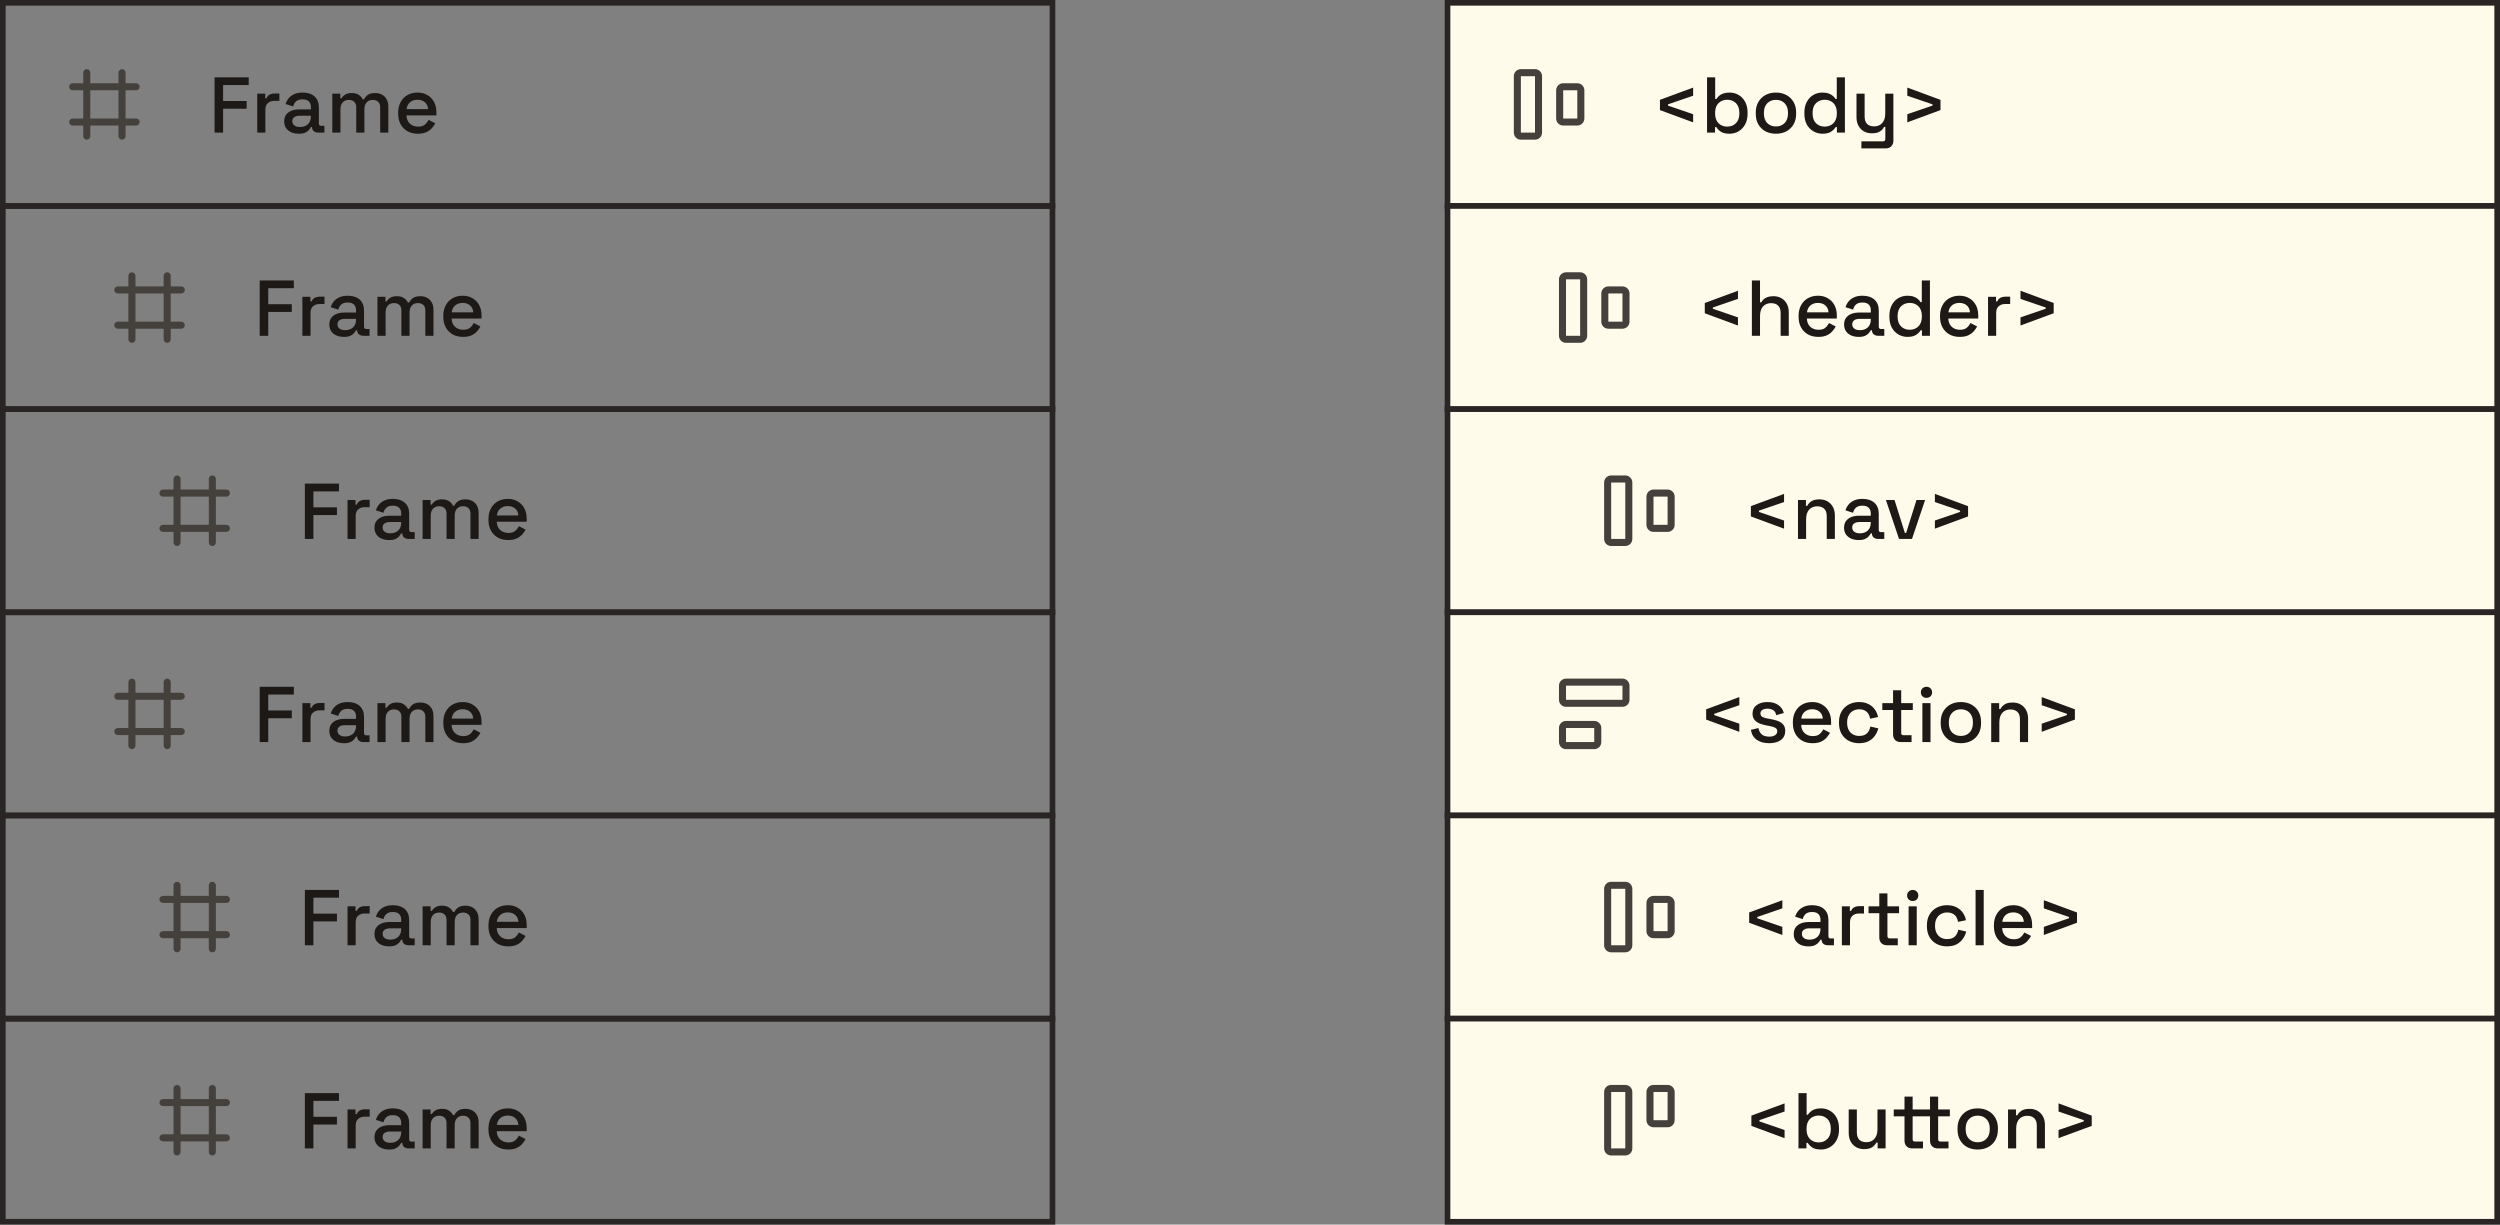 <svg width="443" height="217" viewBox="0 0 443 217" fill="none" xmlns="http://www.w3.org/2000/svg">
<rect x="0" y="0" width="443" height="217" fill="#808080" stroke="none"/>
<rect x="0.5" y="0.5" width="186" height="36" stroke="#292524"/>
<path fill-rule="evenodd" clip-rule="evenodd" d="M15.375 12.25C15.541 12.25 15.7 12.316 15.817 12.433C15.934 12.55 16 12.709 16 12.875V14.75H21V12.875C21 12.709 21.066 12.55 21.183 12.433C21.3 12.316 21.459 12.25 21.625 12.25C21.791 12.25 21.95 12.316 22.067 12.433C22.184 12.55 22.25 12.709 22.25 12.875V14.75H24.125C24.291 14.75 24.45 14.816 24.567 14.933C24.684 15.05 24.75 15.209 24.75 15.375C24.75 15.541 24.684 15.7 24.567 15.817C24.45 15.934 24.291 16 24.125 16H22.25V21H24.125C24.291 21 24.45 21.066 24.567 21.183C24.684 21.3 24.75 21.459 24.75 21.625C24.75 21.791 24.684 21.95 24.567 22.067C24.45 22.184 24.291 22.25 24.125 22.25H22.25V24.125C22.25 24.291 22.184 24.45 22.067 24.567C21.95 24.684 21.791 24.75 21.625 24.75C21.459 24.75 21.3 24.684 21.183 24.567C21.066 24.45 21 24.291 21 24.125V22.25H16V24.125C16 24.291 15.934 24.45 15.817 24.567C15.7 24.684 15.541 24.75 15.375 24.75C15.209 24.75 15.05 24.684 14.933 24.567C14.816 24.45 14.75 24.291 14.75 24.125V22.25H12.875C12.709 22.25 12.55 22.184 12.433 22.067C12.316 21.95 12.25 21.791 12.25 21.625C12.25 21.459 12.316 21.3 12.433 21.183C12.55 21.066 12.709 21 12.875 21H14.75V16H12.875C12.709 16 12.55 15.934 12.433 15.817C12.316 15.7 12.25 15.541 12.25 15.375C12.25 15.209 12.316 15.05 12.433 14.933C12.55 14.816 12.709 14.75 12.875 14.75H14.75V12.875C14.75 12.709 14.816 12.55 14.933 12.433C15.05 12.316 15.209 12.25 15.375 12.25ZM21 21V16H16V21H21Z" fill="#44403C"/>
<path d="M38.021 23.5V13.7H44.069V15.072H39.533V17.9H43.705V19.272H39.533V23.5H38.021ZM45.583 23.5V16.598H46.997V17.41H47.221C47.333 17.121 47.51 16.911 47.753 16.78C48.005 16.64 48.313 16.57 48.677 16.57H49.503V17.872H48.621C48.154 17.872 47.771 18.003 47.473 18.264C47.174 18.516 47.025 18.908 47.025 19.44V23.5H45.583ZM52.947 23.696C52.453 23.696 52.009 23.612 51.617 23.444C51.234 23.276 50.926 23.029 50.693 22.702C50.469 22.375 50.357 21.979 50.357 21.512C50.357 21.036 50.469 20.644 50.693 20.336C50.926 20.019 51.239 19.781 51.631 19.622C52.032 19.463 52.485 19.384 52.989 19.384H55.089V18.936C55.089 18.535 54.968 18.213 54.725 17.97C54.483 17.727 54.109 17.606 53.605 17.606C53.111 17.606 52.733 17.723 52.471 17.956C52.21 18.189 52.037 18.493 51.953 18.866L50.609 18.432C50.721 18.059 50.898 17.723 51.141 17.424C51.393 17.116 51.724 16.869 52.135 16.682C52.546 16.495 53.041 16.402 53.619 16.402C54.515 16.402 55.22 16.631 55.733 17.088C56.246 17.545 56.503 18.194 56.503 19.034V21.876C56.503 22.156 56.634 22.296 56.895 22.296H57.483V23.5H56.405C56.078 23.5 55.812 23.416 55.607 23.248C55.402 23.08 55.299 22.851 55.299 22.562V22.52H55.089C55.014 22.66 54.903 22.823 54.753 23.01C54.604 23.197 54.385 23.36 54.095 23.5C53.806 23.631 53.423 23.696 52.947 23.696ZM53.157 22.506C53.736 22.506 54.203 22.343 54.557 22.016C54.912 21.68 55.089 21.223 55.089 20.644V20.504H53.073C52.691 20.504 52.383 20.588 52.149 20.756C51.916 20.915 51.799 21.153 51.799 21.47C51.799 21.787 51.92 22.039 52.163 22.226C52.406 22.413 52.737 22.506 53.157 22.506ZM58.885 23.5V16.598H60.299V17.41H60.523C60.654 17.167 60.864 16.953 61.153 16.766C61.443 16.579 61.835 16.486 62.329 16.486C62.843 16.486 63.253 16.593 63.561 16.808C63.879 17.013 64.117 17.279 64.275 17.606H64.499C64.658 17.289 64.887 17.023 65.185 16.808C65.493 16.593 65.927 16.486 66.487 16.486C66.935 16.486 67.332 16.579 67.677 16.766C68.023 16.943 68.298 17.214 68.503 17.578C68.709 17.933 68.811 18.376 68.811 18.908V23.5H67.369V19.02C67.369 18.6 67.253 18.278 67.019 18.054C66.795 17.821 66.473 17.704 66.053 17.704C65.605 17.704 65.246 17.849 64.975 18.138C64.705 18.427 64.569 18.843 64.569 19.384V23.5H63.127V19.02C63.127 18.6 63.011 18.278 62.777 18.054C62.553 17.821 62.231 17.704 61.811 17.704C61.363 17.704 61.004 17.849 60.733 18.138C60.463 18.427 60.327 18.843 60.327 19.384V23.5H58.885ZM74.053 23.696C73.353 23.696 72.742 23.551 72.219 23.262C71.697 22.963 71.286 22.548 70.987 22.016C70.698 21.475 70.553 20.849 70.553 20.14V19.972C70.553 19.253 70.698 18.628 70.987 18.096C71.276 17.555 71.678 17.139 72.191 16.85C72.714 16.551 73.316 16.402 73.997 16.402C74.66 16.402 75.239 16.551 75.733 16.85C76.237 17.139 76.629 17.545 76.909 18.068C77.189 18.591 77.329 19.202 77.329 19.902V20.448H72.023C72.042 21.055 72.243 21.54 72.625 21.904C73.017 22.259 73.502 22.436 74.081 22.436C74.623 22.436 75.028 22.315 75.299 22.072C75.579 21.829 75.794 21.549 75.943 21.232L77.133 21.848C77.002 22.109 76.811 22.385 76.559 22.674C76.317 22.963 75.995 23.206 75.593 23.402C75.192 23.598 74.678 23.696 74.053 23.696ZM72.037 19.342H75.859C75.822 18.819 75.635 18.413 75.299 18.124C74.963 17.825 74.525 17.676 73.983 17.676C73.442 17.676 72.999 17.825 72.653 18.124C72.317 18.413 72.112 18.819 72.037 19.342Z" fill="#1C1917"/>
<rect x="0.5" y="36.5" width="186" height="36" stroke="#292524"/>
<path fill-rule="evenodd" clip-rule="evenodd" d="M23.375 48.25C23.541 48.25 23.7 48.316 23.817 48.433C23.934 48.55 24 48.709 24 48.875V50.75H29V48.875C29 48.709 29.066 48.55 29.183 48.433C29.3 48.316 29.459 48.25 29.625 48.25C29.791 48.25 29.95 48.316 30.067 48.433C30.184 48.55 30.25 48.709 30.25 48.875V50.75H32.125C32.291 50.75 32.45 50.816 32.567 50.933C32.684 51.05 32.75 51.209 32.75 51.375C32.75 51.541 32.684 51.7 32.567 51.817C32.45 51.934 32.291 52 32.125 52H30.25V57H32.125C32.291 57 32.45 57.066 32.567 57.183C32.684 57.3 32.75 57.459 32.75 57.625C32.75 57.791 32.684 57.95 32.567 58.067C32.45 58.184 32.291 58.25 32.125 58.25H30.25V60.125C30.25 60.291 30.184 60.45 30.067 60.567C29.95 60.684 29.791 60.75 29.625 60.75C29.459 60.75 29.3 60.684 29.183 60.567C29.066 60.45 29 60.291 29 60.125V58.25H24V60.125C24 60.291 23.934 60.45 23.817 60.567C23.7 60.684 23.541 60.75 23.375 60.75C23.209 60.75 23.05 60.684 22.933 60.567C22.816 60.45 22.75 60.291 22.75 60.125V58.25H20.875C20.709 58.25 20.55 58.184 20.433 58.067C20.316 57.95 20.25 57.791 20.25 57.625C20.25 57.459 20.316 57.3 20.433 57.183C20.55 57.066 20.709 57 20.875 57H22.75V52H20.875C20.709 52 20.55 51.934 20.433 51.817C20.316 51.7 20.25 51.541 20.25 51.375C20.25 51.209 20.316 51.05 20.433 50.933C20.55 50.816 20.709 50.75 20.875 50.75H22.75V48.875C22.75 48.709 22.816 48.55 22.933 48.433C23.05 48.316 23.209 48.25 23.375 48.25ZM29 57V52H24V57H29Z" fill="#44403C"/>
<path d="M46.021 59.5V49.7H52.069V51.072H47.533V53.9H51.705V55.272H47.533V59.5H46.021ZM53.583 59.5V52.598H54.997V53.41H55.221C55.333 53.121 55.51 52.911 55.753 52.78C56.005 52.64 56.313 52.57 56.677 52.57H57.503V53.872H56.621C56.154 53.872 55.771 54.003 55.473 54.264C55.174 54.516 55.025 54.908 55.025 55.44V59.5H53.583ZM60.947 59.696C60.453 59.696 60.009 59.612 59.617 59.444C59.234 59.276 58.926 59.029 58.693 58.702C58.469 58.375 58.357 57.979 58.357 57.512C58.357 57.036 58.469 56.644 58.693 56.336C58.926 56.019 59.239 55.781 59.631 55.622C60.032 55.463 60.485 55.384 60.989 55.384H63.089V54.936C63.089 54.535 62.968 54.213 62.725 53.97C62.483 53.727 62.109 53.606 61.605 53.606C61.111 53.606 60.733 53.723 60.471 53.956C60.21 54.189 60.037 54.493 59.953 54.866L58.609 54.432C58.721 54.059 58.898 53.723 59.141 53.424C59.393 53.116 59.724 52.869 60.135 52.682C60.546 52.495 61.041 52.402 61.619 52.402C62.515 52.402 63.22 52.631 63.733 53.088C64.246 53.545 64.503 54.194 64.503 55.034V57.876C64.503 58.156 64.634 58.296 64.895 58.296H65.483V59.5H64.405C64.079 59.5 63.812 59.416 63.607 59.248C63.402 59.08 63.299 58.851 63.299 58.562V58.52H63.089C63.014 58.66 62.903 58.823 62.753 59.01C62.604 59.197 62.385 59.36 62.095 59.5C61.806 59.631 61.423 59.696 60.947 59.696ZM61.157 58.506C61.736 58.506 62.203 58.343 62.557 58.016C62.912 57.68 63.089 57.223 63.089 56.644V56.504H61.073C60.691 56.504 60.383 56.588 60.149 56.756C59.916 56.915 59.799 57.153 59.799 57.47C59.799 57.787 59.92 58.039 60.163 58.226C60.406 58.413 60.737 58.506 61.157 58.506ZM66.885 59.5V52.598H68.299V53.41H68.523C68.654 53.167 68.864 52.953 69.153 52.766C69.443 52.579 69.835 52.486 70.329 52.486C70.843 52.486 71.253 52.593 71.561 52.808C71.879 53.013 72.117 53.279 72.275 53.606H72.499C72.658 53.289 72.887 53.023 73.185 52.808C73.493 52.593 73.927 52.486 74.487 52.486C74.935 52.486 75.332 52.579 75.677 52.766C76.023 52.943 76.298 53.214 76.503 53.578C76.709 53.933 76.811 54.376 76.811 54.908V59.5H75.369V55.02C75.369 54.6 75.253 54.278 75.019 54.054C74.795 53.821 74.473 53.704 74.053 53.704C73.605 53.704 73.246 53.849 72.975 54.138C72.705 54.427 72.569 54.843 72.569 55.384V59.5H71.127V55.02C71.127 54.6 71.011 54.278 70.777 54.054C70.553 53.821 70.231 53.704 69.811 53.704C69.363 53.704 69.004 53.849 68.733 54.138C68.463 54.427 68.327 54.843 68.327 55.384V59.5H66.885ZM82.053 59.696C81.353 59.696 80.742 59.551 80.219 59.262C79.697 58.963 79.286 58.548 78.987 58.016C78.698 57.475 78.553 56.849 78.553 56.14V55.972C78.553 55.253 78.698 54.628 78.987 54.096C79.276 53.555 79.678 53.139 80.191 52.85C80.714 52.551 81.316 52.402 81.997 52.402C82.66 52.402 83.239 52.551 83.733 52.85C84.237 53.139 84.629 53.545 84.909 54.068C85.189 54.591 85.329 55.202 85.329 55.902V56.448H80.023C80.042 57.055 80.243 57.54 80.625 57.904C81.017 58.259 81.502 58.436 82.081 58.436C82.623 58.436 83.028 58.315 83.299 58.072C83.579 57.829 83.794 57.549 83.943 57.232L85.133 57.848C85.002 58.109 84.811 58.385 84.559 58.674C84.317 58.963 83.995 59.206 83.593 59.402C83.192 59.598 82.678 59.696 82.053 59.696ZM80.037 55.342H83.859C83.822 54.819 83.635 54.413 83.299 54.124C82.963 53.825 82.525 53.676 81.983 53.676C81.442 53.676 80.999 53.825 80.653 54.124C80.317 54.413 80.112 54.819 80.037 55.342Z" fill="#1C1917"/>
<rect x="0.5" y="72.5" width="186" height="36" stroke="#292524"/>
<path fill-rule="evenodd" clip-rule="evenodd" d="M31.375 84.25C31.541 84.25 31.7 84.316 31.817 84.433C31.934 84.55 32 84.709 32 84.875V86.75H37V84.875C37 84.709 37.066 84.55 37.183 84.433C37.3 84.316 37.459 84.25 37.625 84.25C37.791 84.25 37.95 84.316 38.067 84.433C38.184 84.55 38.25 84.709 38.25 84.875V86.75H40.125C40.291 86.75 40.45 86.816 40.567 86.933C40.684 87.05 40.75 87.209 40.75 87.375C40.75 87.541 40.684 87.7 40.567 87.817C40.45 87.934 40.291 88 40.125 88H38.25V93H40.125C40.291 93 40.45 93.066 40.567 93.183C40.684 93.3 40.75 93.459 40.75 93.625C40.75 93.791 40.684 93.95 40.567 94.067C40.45 94.184 40.291 94.25 40.125 94.25H38.25V96.125C38.25 96.291 38.184 96.45 38.067 96.567C37.95 96.684 37.791 96.75 37.625 96.75C37.459 96.75 37.3 96.684 37.183 96.567C37.066 96.45 37 96.291 37 96.125V94.25H32V96.125C32 96.291 31.934 96.45 31.817 96.567C31.7 96.684 31.541 96.75 31.375 96.75C31.209 96.75 31.05 96.684 30.933 96.567C30.816 96.45 30.75 96.291 30.75 96.125V94.25H28.875C28.709 94.25 28.55 94.184 28.433 94.067C28.316 93.95 28.25 93.791 28.25 93.625C28.25 93.459 28.316 93.3 28.433 93.183C28.55 93.066 28.709 93 28.875 93H30.75V88H28.875C28.709 88 28.55 87.934 28.433 87.817C28.316 87.7 28.25 87.541 28.25 87.375C28.25 87.209 28.316 87.05 28.433 86.933C28.55 86.816 28.709 86.75 28.875 86.75H30.75V84.875C30.75 84.709 30.816 84.55 30.933 84.433C31.05 84.316 31.209 84.25 31.375 84.25ZM37 93V88H32V93H37Z" fill="#44403C"/>
<path d="M54.021 95.5V85.7H60.069V87.072H55.533V89.9H59.705V91.272H55.533V95.5H54.021ZM61.583 95.5V88.598H62.997V89.41H63.221C63.333 89.121 63.51 88.911 63.753 88.78C64.005 88.64 64.313 88.57 64.677 88.57H65.503V89.872H64.621C64.154 89.872 63.771 90.003 63.473 90.264C63.174 90.516 63.025 90.908 63.025 91.44V95.5H61.583ZM68.947 95.696C68.453 95.696 68.009 95.612 67.617 95.444C67.234 95.276 66.927 95.029 66.693 94.702C66.469 94.375 66.357 93.979 66.357 93.512C66.357 93.036 66.469 92.644 66.693 92.336C66.927 92.019 67.239 91.781 67.631 91.622C68.032 91.463 68.485 91.384 68.989 91.384H71.089V90.936C71.089 90.535 70.968 90.213 70.725 89.97C70.483 89.727 70.109 89.606 69.605 89.606C69.111 89.606 68.733 89.723 68.471 89.956C68.21 90.189 68.037 90.493 67.953 90.866L66.609 90.432C66.721 90.059 66.898 89.723 67.141 89.424C67.393 89.116 67.725 88.869 68.135 88.682C68.546 88.495 69.04 88.402 69.619 88.402C70.515 88.402 71.22 88.631 71.733 89.088C72.246 89.545 72.503 90.194 72.503 91.034V93.876C72.503 94.156 72.634 94.296 72.895 94.296H73.483V95.5H72.405C72.079 95.5 71.812 95.416 71.607 95.248C71.402 95.08 71.299 94.851 71.299 94.562V94.52H71.089C71.014 94.66 70.903 94.823 70.753 95.01C70.604 95.197 70.385 95.36 70.095 95.5C69.806 95.631 69.423 95.696 68.947 95.696ZM69.157 94.506C69.736 94.506 70.203 94.343 70.557 94.016C70.912 93.68 71.089 93.223 71.089 92.644V92.504H69.073C68.691 92.504 68.382 92.588 68.149 92.756C67.916 92.915 67.799 93.153 67.799 93.47C67.799 93.787 67.921 94.039 68.163 94.226C68.406 94.413 68.737 94.506 69.157 94.506ZM74.885 95.5V88.598H76.299V89.41H76.523C76.654 89.167 76.864 88.953 77.153 88.766C77.443 88.579 77.835 88.486 78.329 88.486C78.843 88.486 79.253 88.593 79.561 88.808C79.879 89.013 80.117 89.279 80.275 89.606H80.499C80.658 89.289 80.887 89.023 81.185 88.808C81.493 88.593 81.927 88.486 82.487 88.486C82.935 88.486 83.332 88.579 83.677 88.766C84.023 88.943 84.298 89.214 84.503 89.578C84.709 89.933 84.811 90.376 84.811 90.908V95.5H83.369V91.02C83.369 90.6 83.253 90.278 83.019 90.054C82.795 89.821 82.473 89.704 82.053 89.704C81.605 89.704 81.246 89.849 80.975 90.138C80.705 90.427 80.569 90.843 80.569 91.384V95.5H79.127V91.02C79.127 90.6 79.011 90.278 78.777 90.054C78.553 89.821 78.231 89.704 77.811 89.704C77.363 89.704 77.004 89.849 76.733 90.138C76.463 90.427 76.327 90.843 76.327 91.384V95.5H74.885ZM90.053 95.696C89.353 95.696 88.742 95.551 88.219 95.262C87.697 94.963 87.286 94.548 86.987 94.016C86.698 93.475 86.553 92.849 86.553 92.14V91.972C86.553 91.253 86.698 90.628 86.987 90.096C87.276 89.555 87.678 89.139 88.191 88.85C88.714 88.551 89.316 88.402 89.997 88.402C90.66 88.402 91.239 88.551 91.733 88.85C92.237 89.139 92.629 89.545 92.909 90.068C93.189 90.591 93.329 91.202 93.329 91.902V92.448H88.023C88.042 93.055 88.243 93.54 88.625 93.904C89.017 94.259 89.502 94.436 90.081 94.436C90.623 94.436 91.028 94.315 91.299 94.072C91.579 93.829 91.794 93.549 91.943 93.232L93.133 93.848C93.002 94.109 92.811 94.385 92.559 94.674C92.317 94.963 91.995 95.206 91.593 95.402C91.192 95.598 90.678 95.696 90.053 95.696ZM88.037 91.342H91.859C91.822 90.819 91.635 90.413 91.299 90.124C90.963 89.825 90.525 89.676 89.983 89.676C89.442 89.676 88.999 89.825 88.653 90.124C88.317 90.413 88.112 90.819 88.037 91.342Z" fill="#1C1917"/>
<rect x="0.5" y="108.5" width="186" height="36" stroke="#292524"/>
<path fill-rule="evenodd" clip-rule="evenodd" d="M23.375 120.25C23.541 120.25 23.7 120.316 23.817 120.433C23.934 120.55 24 120.709 24 120.875V122.75H29V120.875C29 120.709 29.066 120.55 29.183 120.433C29.3 120.316 29.459 120.25 29.625 120.25C29.791 120.25 29.95 120.316 30.067 120.433C30.184 120.55 30.25 120.709 30.25 120.875V122.75H32.125C32.291 122.75 32.45 122.816 32.567 122.933C32.684 123.05 32.75 123.209 32.75 123.375C32.75 123.541 32.684 123.7 32.567 123.817C32.45 123.934 32.291 124 32.125 124H30.25V129H32.125C32.291 129 32.45 129.066 32.567 129.183C32.684 129.3 32.75 129.459 32.75 129.625C32.75 129.791 32.684 129.95 32.567 130.067C32.45 130.184 32.291 130.25 32.125 130.25H30.25V132.125C30.25 132.291 30.184 132.45 30.067 132.567C29.95 132.684 29.791 132.75 29.625 132.75C29.459 132.75 29.3 132.684 29.183 132.567C29.066 132.45 29 132.291 29 132.125V130.25H24V132.125C24 132.291 23.934 132.45 23.817 132.567C23.7 132.684 23.541 132.75 23.375 132.75C23.209 132.75 23.05 132.684 22.933 132.567C22.816 132.45 22.75 132.291 22.75 132.125V130.25H20.875C20.709 130.25 20.55 130.184 20.433 130.067C20.316 129.95 20.25 129.791 20.25 129.625C20.25 129.459 20.316 129.3 20.433 129.183C20.55 129.066 20.709 129 20.875 129H22.75V124H20.875C20.709 124 20.55 123.934 20.433 123.817C20.316 123.7 20.25 123.541 20.25 123.375C20.25 123.209 20.316 123.05 20.433 122.933C20.55 122.816 20.709 122.75 20.875 122.75H22.75V120.875C22.75 120.709 22.816 120.55 22.933 120.433C23.05 120.316 23.209 120.25 23.375 120.25ZM29 129V124H24V129H29Z" fill="#44403C"/>
<path d="M46.021 131.5V121.7H52.069V123.072H47.533V125.9H51.705V127.272H47.533V131.5H46.021ZM53.583 131.5V124.598H54.997V125.41H55.221C55.333 125.121 55.51 124.911 55.753 124.78C56.005 124.64 56.313 124.57 56.677 124.57H57.503V125.872H56.621C56.154 125.872 55.771 126.003 55.473 126.264C55.174 126.516 55.025 126.908 55.025 127.44V131.5H53.583ZM60.947 131.696C60.453 131.696 60.009 131.612 59.617 131.444C59.234 131.276 58.926 131.029 58.693 130.702C58.469 130.375 58.357 129.979 58.357 129.512C58.357 129.036 58.469 128.644 58.693 128.336C58.926 128.019 59.239 127.781 59.631 127.622C60.032 127.463 60.485 127.384 60.989 127.384H63.089V126.936C63.089 126.535 62.968 126.213 62.725 125.97C62.483 125.727 62.109 125.606 61.605 125.606C61.111 125.606 60.733 125.723 60.471 125.956C60.21 126.189 60.037 126.493 59.953 126.866L58.609 126.432C58.721 126.059 58.898 125.723 59.141 125.424C59.393 125.116 59.724 124.869 60.135 124.682C60.546 124.495 61.041 124.402 61.619 124.402C62.515 124.402 63.22 124.631 63.733 125.088C64.246 125.545 64.503 126.194 64.503 127.034V129.876C64.503 130.156 64.634 130.296 64.895 130.296H65.483V131.5H64.405C64.079 131.5 63.812 131.416 63.607 131.248C63.402 131.08 63.299 130.851 63.299 130.562V130.52H63.089C63.014 130.66 62.903 130.823 62.753 131.01C62.604 131.197 62.385 131.36 62.095 131.5C61.806 131.631 61.423 131.696 60.947 131.696ZM61.157 130.506C61.736 130.506 62.203 130.343 62.557 130.016C62.912 129.68 63.089 129.223 63.089 128.644V128.504H61.073C60.691 128.504 60.383 128.588 60.149 128.756C59.916 128.915 59.799 129.153 59.799 129.47C59.799 129.787 59.92 130.039 60.163 130.226C60.406 130.413 60.737 130.506 61.157 130.506ZM66.885 131.5V124.598H68.299V125.41H68.523C68.654 125.167 68.864 124.953 69.153 124.766C69.443 124.579 69.835 124.486 70.329 124.486C70.843 124.486 71.253 124.593 71.561 124.808C71.879 125.013 72.117 125.279 72.275 125.606H72.499C72.658 125.289 72.887 125.023 73.185 124.808C73.493 124.593 73.927 124.486 74.487 124.486C74.935 124.486 75.332 124.579 75.677 124.766C76.023 124.943 76.298 125.214 76.503 125.578C76.709 125.933 76.811 126.376 76.811 126.908V131.5H75.369V127.02C75.369 126.6 75.253 126.278 75.019 126.054C74.795 125.821 74.473 125.704 74.053 125.704C73.605 125.704 73.246 125.849 72.975 126.138C72.705 126.427 72.569 126.843 72.569 127.384V131.5H71.127V127.02C71.127 126.6 71.011 126.278 70.777 126.054C70.553 125.821 70.231 125.704 69.811 125.704C69.363 125.704 69.004 125.849 68.733 126.138C68.463 126.427 68.327 126.843 68.327 127.384V131.5H66.885ZM82.053 131.696C81.353 131.696 80.742 131.551 80.219 131.262C79.697 130.963 79.286 130.548 78.987 130.016C78.698 129.475 78.553 128.849 78.553 128.14V127.972C78.553 127.253 78.698 126.628 78.987 126.096C79.276 125.555 79.678 125.139 80.191 124.85C80.714 124.551 81.316 124.402 81.997 124.402C82.66 124.402 83.239 124.551 83.733 124.85C84.237 125.139 84.629 125.545 84.909 126.068C85.189 126.591 85.329 127.202 85.329 127.902V128.448H80.023C80.042 129.055 80.243 129.54 80.625 129.904C81.017 130.259 81.502 130.436 82.081 130.436C82.623 130.436 83.028 130.315 83.299 130.072C83.579 129.829 83.794 129.549 83.943 129.232L85.133 129.848C85.002 130.109 84.811 130.385 84.559 130.674C84.317 130.963 83.995 131.206 83.593 131.402C83.192 131.598 82.678 131.696 82.053 131.696ZM80.037 127.342H83.859C83.822 126.819 83.635 126.413 83.299 126.124C82.963 125.825 82.525 125.676 81.983 125.676C81.442 125.676 80.999 125.825 80.653 126.124C80.317 126.413 80.112 126.819 80.037 127.342Z" fill="#1C1917"/>
<rect x="0.5" y="144.5" width="186" height="36" stroke="#292524"/>
<path fill-rule="evenodd" clip-rule="evenodd" d="M31.375 156.25C31.541 156.25 31.7 156.316 31.817 156.433C31.934 156.55 32 156.709 32 156.875V158.75H37V156.875C37 156.709 37.066 156.55 37.183 156.433C37.3 156.316 37.459 156.25 37.625 156.25C37.791 156.25 37.95 156.316 38.067 156.433C38.184 156.55 38.25 156.709 38.25 156.875V158.75H40.125C40.291 158.75 40.45 158.816 40.567 158.933C40.684 159.05 40.75 159.209 40.75 159.375C40.75 159.541 40.684 159.7 40.567 159.817C40.45 159.934 40.291 160 40.125 160H38.25V165H40.125C40.291 165 40.45 165.066 40.567 165.183C40.684 165.3 40.75 165.459 40.75 165.625C40.75 165.791 40.684 165.95 40.567 166.067C40.45 166.184 40.291 166.25 40.125 166.25H38.25V168.125C38.25 168.291 38.184 168.45 38.067 168.567C37.95 168.684 37.791 168.75 37.625 168.75C37.459 168.75 37.3 168.684 37.183 168.567C37.066 168.45 37 168.291 37 168.125V166.25H32V168.125C32 168.291 31.934 168.45 31.817 168.567C31.7 168.684 31.541 168.75 31.375 168.75C31.209 168.75 31.05 168.684 30.933 168.567C30.816 168.45 30.75 168.291 30.75 168.125V166.25H28.875C28.709 166.25 28.55 166.184 28.433 166.067C28.316 165.95 28.25 165.791 28.25 165.625C28.25 165.459 28.316 165.3 28.433 165.183C28.55 165.066 28.709 165 28.875 165H30.75V160H28.875C28.709 160 28.55 159.934 28.433 159.817C28.316 159.7 28.25 159.541 28.25 159.375C28.25 159.209 28.316 159.05 28.433 158.933C28.55 158.816 28.709 158.75 28.875 158.75H30.75V156.875C30.75 156.709 30.816 156.55 30.933 156.433C31.05 156.316 31.209 156.25 31.375 156.25ZM37 165V160H32V165H37Z" fill="#44403C"/>
<path d="M54.021 167.5V157.7H60.069V159.072H55.533V161.9H59.705V163.272H55.533V167.5H54.021ZM61.583 167.5V160.598H62.997V161.41H63.221C63.333 161.121 63.51 160.911 63.753 160.78C64.005 160.64 64.313 160.57 64.677 160.57H65.503V161.872H64.621C64.154 161.872 63.771 162.003 63.473 162.264C63.174 162.516 63.025 162.908 63.025 163.44V167.5H61.583ZM68.947 167.696C68.453 167.696 68.009 167.612 67.617 167.444C67.234 167.276 66.927 167.029 66.693 166.702C66.469 166.375 66.357 165.979 66.357 165.512C66.357 165.036 66.469 164.644 66.693 164.336C66.927 164.019 67.239 163.781 67.631 163.622C68.032 163.463 68.485 163.384 68.989 163.384H71.089V162.936C71.089 162.535 70.968 162.213 70.725 161.97C70.483 161.727 70.109 161.606 69.605 161.606C69.111 161.606 68.733 161.723 68.471 161.956C68.21 162.189 68.037 162.493 67.953 162.866L66.609 162.432C66.721 162.059 66.898 161.723 67.141 161.424C67.393 161.116 67.725 160.869 68.135 160.682C68.546 160.495 69.04 160.402 69.619 160.402C70.515 160.402 71.22 160.631 71.733 161.088C72.246 161.545 72.503 162.194 72.503 163.034V165.876C72.503 166.156 72.634 166.296 72.895 166.296H73.483V167.5H72.405C72.079 167.5 71.812 167.416 71.607 167.248C71.402 167.08 71.299 166.851 71.299 166.562V166.52H71.089C71.014 166.66 70.903 166.823 70.753 167.01C70.604 167.197 70.385 167.36 70.095 167.5C69.806 167.631 69.423 167.696 68.947 167.696ZM69.157 166.506C69.736 166.506 70.203 166.343 70.557 166.016C70.912 165.68 71.089 165.223 71.089 164.644V164.504H69.073C68.691 164.504 68.382 164.588 68.149 164.756C67.916 164.915 67.799 165.153 67.799 165.47C67.799 165.787 67.921 166.039 68.163 166.226C68.406 166.413 68.737 166.506 69.157 166.506ZM74.885 167.5V160.598H76.299V161.41H76.523C76.654 161.167 76.864 160.953 77.153 160.766C77.443 160.579 77.835 160.486 78.329 160.486C78.843 160.486 79.253 160.593 79.561 160.808C79.879 161.013 80.117 161.279 80.275 161.606H80.499C80.658 161.289 80.887 161.023 81.185 160.808C81.493 160.593 81.927 160.486 82.487 160.486C82.935 160.486 83.332 160.579 83.677 160.766C84.023 160.943 84.298 161.214 84.503 161.578C84.709 161.933 84.811 162.376 84.811 162.908V167.5H83.369V163.02C83.369 162.6 83.253 162.278 83.019 162.054C82.795 161.821 82.473 161.704 82.053 161.704C81.605 161.704 81.246 161.849 80.975 162.138C80.705 162.427 80.569 162.843 80.569 163.384V167.5H79.127V163.02C79.127 162.6 79.011 162.278 78.777 162.054C78.553 161.821 78.231 161.704 77.811 161.704C77.363 161.704 77.004 161.849 76.733 162.138C76.463 162.427 76.327 162.843 76.327 163.384V167.5H74.885ZM90.053 167.696C89.353 167.696 88.742 167.551 88.219 167.262C87.697 166.963 87.286 166.548 86.987 166.016C86.698 165.475 86.553 164.849 86.553 164.14V163.972C86.553 163.253 86.698 162.628 86.987 162.096C87.276 161.555 87.678 161.139 88.191 160.85C88.714 160.551 89.316 160.402 89.997 160.402C90.66 160.402 91.239 160.551 91.733 160.85C92.237 161.139 92.629 161.545 92.909 162.068C93.189 162.591 93.329 163.202 93.329 163.902V164.448H88.023C88.042 165.055 88.243 165.54 88.625 165.904C89.017 166.259 89.502 166.436 90.081 166.436C90.623 166.436 91.028 166.315 91.299 166.072C91.579 165.829 91.794 165.549 91.943 165.232L93.133 165.848C93.002 166.109 92.811 166.385 92.559 166.674C92.317 166.963 91.995 167.206 91.593 167.402C91.192 167.598 90.678 167.696 90.053 167.696ZM88.037 163.342H91.859C91.822 162.819 91.635 162.413 91.299 162.124C90.963 161.825 90.525 161.676 89.983 161.676C89.442 161.676 88.999 161.825 88.653 162.124C88.317 162.413 88.112 162.819 88.037 163.342Z" fill="#1C1917"/>
<rect x="0.5" y="180.5" width="186" height="36" stroke="#292524"/>
<path fill-rule="evenodd" clip-rule="evenodd" d="M31.375 192.25C31.541 192.25 31.7 192.316 31.817 192.433C31.934 192.55 32 192.709 32 192.875V194.75H37V192.875C37 192.709 37.066 192.55 37.183 192.433C37.3 192.316 37.459 192.25 37.625 192.25C37.791 192.25 37.95 192.316 38.067 192.433C38.184 192.55 38.25 192.709 38.25 192.875V194.75H40.125C40.291 194.75 40.45 194.816 40.567 194.933C40.684 195.05 40.75 195.209 40.75 195.375C40.75 195.541 40.684 195.7 40.567 195.817C40.45 195.934 40.291 196 40.125 196H38.25V201H40.125C40.291 201 40.45 201.066 40.567 201.183C40.684 201.3 40.75 201.459 40.75 201.625C40.75 201.791 40.684 201.95 40.567 202.067C40.45 202.184 40.291 202.25 40.125 202.25H38.25V204.125C38.25 204.291 38.184 204.45 38.067 204.567C37.95 204.684 37.791 204.75 37.625 204.75C37.459 204.75 37.3 204.684 37.183 204.567C37.066 204.45 37 204.291 37 204.125V202.25H32V204.125C32 204.291 31.934 204.45 31.817 204.567C31.7 204.684 31.541 204.75 31.375 204.75C31.209 204.75 31.05 204.684 30.933 204.567C30.816 204.45 30.75 204.291 30.75 204.125V202.25H28.875C28.709 202.25 28.55 202.184 28.433 202.067C28.316 201.95 28.25 201.791 28.25 201.625C28.25 201.459 28.316 201.3 28.433 201.183C28.55 201.066 28.709 201 28.875 201H30.75V196H28.875C28.709 196 28.55 195.934 28.433 195.817C28.316 195.7 28.25 195.541 28.25 195.375C28.25 195.209 28.316 195.05 28.433 194.933C28.55 194.816 28.709 194.75 28.875 194.75H30.75V192.875C30.75 192.709 30.816 192.55 30.933 192.433C31.05 192.316 31.209 192.25 31.375 192.25ZM37 201V196H32V201H37Z" fill="#44403C"/>
<path d="M54.021 203.5V193.7H60.069V195.072H55.533V197.9H59.705V199.272H55.533V203.5H54.021ZM61.583 203.5V196.598H62.997V197.41H63.221C63.333 197.121 63.51 196.911 63.753 196.78C64.005 196.64 64.313 196.57 64.677 196.57H65.503V197.872H64.621C64.154 197.872 63.771 198.003 63.473 198.264C63.174 198.516 63.025 198.908 63.025 199.44V203.5H61.583ZM68.947 203.696C68.453 203.696 68.009 203.612 67.617 203.444C67.234 203.276 66.927 203.029 66.693 202.702C66.469 202.375 66.357 201.979 66.357 201.512C66.357 201.036 66.469 200.644 66.693 200.336C66.927 200.019 67.239 199.781 67.631 199.622C68.032 199.463 68.485 199.384 68.989 199.384H71.089V198.936C71.089 198.535 70.968 198.213 70.725 197.97C70.483 197.727 70.109 197.606 69.605 197.606C69.111 197.606 68.733 197.723 68.471 197.956C68.21 198.189 68.037 198.493 67.953 198.866L66.609 198.432C66.721 198.059 66.898 197.723 67.141 197.424C67.393 197.116 67.725 196.869 68.135 196.682C68.546 196.495 69.04 196.402 69.619 196.402C70.515 196.402 71.22 196.631 71.733 197.088C72.246 197.545 72.503 198.194 72.503 199.034V201.876C72.503 202.156 72.634 202.296 72.895 202.296H73.483V203.5H72.405C72.079 203.5 71.812 203.416 71.607 203.248C71.402 203.08 71.299 202.851 71.299 202.562V202.52H71.089C71.014 202.66 70.903 202.823 70.753 203.01C70.604 203.197 70.385 203.36 70.095 203.5C69.806 203.631 69.423 203.696 68.947 203.696ZM69.157 202.506C69.736 202.506 70.203 202.343 70.557 202.016C70.912 201.68 71.089 201.223 71.089 200.644V200.504H69.073C68.691 200.504 68.382 200.588 68.149 200.756C67.916 200.915 67.799 201.153 67.799 201.47C67.799 201.787 67.921 202.039 68.163 202.226C68.406 202.413 68.737 202.506 69.157 202.506ZM74.885 203.5V196.598H76.299V197.41H76.523C76.654 197.167 76.864 196.953 77.153 196.766C77.443 196.579 77.835 196.486 78.329 196.486C78.843 196.486 79.253 196.593 79.561 196.808C79.879 197.013 80.117 197.279 80.275 197.606H80.499C80.658 197.289 80.887 197.023 81.185 196.808C81.493 196.593 81.927 196.486 82.487 196.486C82.935 196.486 83.332 196.579 83.677 196.766C84.023 196.943 84.298 197.214 84.503 197.578C84.709 197.933 84.811 198.376 84.811 198.908V203.5H83.369V199.02C83.369 198.6 83.253 198.278 83.019 198.054C82.795 197.821 82.473 197.704 82.053 197.704C81.605 197.704 81.246 197.849 80.975 198.138C80.705 198.427 80.569 198.843 80.569 199.384V203.5H79.127V199.02C79.127 198.6 79.011 198.278 78.777 198.054C78.553 197.821 78.231 197.704 77.811 197.704C77.363 197.704 77.004 197.849 76.733 198.138C76.463 198.427 76.327 198.843 76.327 199.384V203.5H74.885ZM90.053 203.696C89.353 203.696 88.742 203.551 88.219 203.262C87.697 202.963 87.286 202.548 86.987 202.016C86.698 201.475 86.553 200.849 86.553 200.14V199.972C86.553 199.253 86.698 198.628 86.987 198.096C87.276 197.555 87.678 197.139 88.191 196.85C88.714 196.551 89.316 196.402 89.997 196.402C90.66 196.402 91.239 196.551 91.733 196.85C92.237 197.139 92.629 197.545 92.909 198.068C93.189 198.591 93.329 199.202 93.329 199.902V200.448H88.023C88.042 201.055 88.243 201.54 88.625 201.904C89.017 202.259 89.502 202.436 90.081 202.436C90.623 202.436 91.028 202.315 91.299 202.072C91.579 201.829 91.794 201.549 91.943 201.232L93.133 201.848C93.002 202.109 92.811 202.385 92.559 202.674C92.317 202.963 91.995 203.206 91.593 203.402C91.192 203.598 90.678 203.696 90.053 203.696ZM88.037 199.342H91.859C91.822 198.819 91.635 198.413 91.299 198.124C90.963 197.825 90.525 197.676 89.983 197.676C89.442 197.676 88.999 197.825 88.653 198.124C88.317 198.413 88.112 198.819 88.037 199.342Z" fill="#1C1917"/>
<rect x="256.5" y="0.5" width="186" height="36" fill="#FFFBEB"/>
<rect x="256.5" y="0.5" width="186" height="36" stroke="#292524"/>
<path fill-rule="evenodd" clip-rule="evenodd" d="M269.5 13.5H272V23.5H269.5V13.5ZM268.25 13.5C268.25 13.168 268.382 12.851 268.616 12.616C268.851 12.382 269.168 12.25 269.5 12.25H272C272.332 12.25 272.649 12.382 272.884 12.616C273.118 12.851 273.25 13.168 273.25 13.5V23.5C273.25 23.831 273.118 24.149 272.884 24.384C272.649 24.618 272.332 24.75 272 24.75H269.5C269.168 24.75 268.851 24.618 268.616 24.384C268.382 24.149 268.25 23.831 268.25 23.5V13.5ZM277 16H279.5V21H277V16ZM275.75 16C275.75 15.668 275.882 15.351 276.116 15.116C276.351 14.882 276.668 14.75 277 14.75H279.5C279.832 14.75 280.149 14.882 280.384 15.116C280.618 15.351 280.75 15.668 280.75 16V21C280.75 21.331 280.618 21.649 280.384 21.884C280.149 22.118 279.832 22.25 279.5 22.25H277C276.668 22.25 276.351 22.118 276.116 21.884C275.882 21.649 275.75 21.331 275.75 21V16Z" fill="#44403C"/>
<path d="M300.023 21.68L294.143 19.51V17.69L300.023 15.52V16.962L295.571 18.488V18.712L300.023 20.238V21.68ZM306.479 23.696C305.807 23.696 305.289 23.575 304.925 23.332C304.57 23.089 304.304 22.819 304.127 22.52H303.903V23.5H302.489V13.7H303.931V17.536H304.155C304.267 17.349 304.416 17.172 304.603 17.004C304.789 16.827 305.037 16.682 305.345 16.57C305.653 16.458 306.031 16.402 306.479 16.402C307.057 16.402 307.589 16.542 308.075 16.822C308.56 17.102 308.947 17.508 309.237 18.04C309.526 18.572 309.671 19.207 309.671 19.944V20.154C309.671 20.901 309.521 21.54 309.223 22.072C308.933 22.595 308.546 22.996 308.061 23.276C307.585 23.556 307.057 23.696 306.479 23.696ZM306.059 22.436C306.684 22.436 307.197 22.235 307.599 21.834C308.009 21.433 308.215 20.859 308.215 20.112V19.986C308.215 19.249 308.014 18.679 307.613 18.278C307.211 17.877 306.693 17.676 306.059 17.676C305.443 17.676 304.929 17.877 304.519 18.278C304.117 18.679 303.917 19.249 303.917 19.986V20.112C303.917 20.859 304.117 21.433 304.519 21.834C304.929 22.235 305.443 22.436 306.059 22.436ZM314.692 23.696C314.001 23.696 313.385 23.556 312.844 23.276C312.312 22.987 311.892 22.576 311.584 22.044C311.276 21.512 311.122 20.882 311.122 20.154V19.944C311.122 19.216 311.276 18.591 311.584 18.068C311.892 17.536 312.312 17.125 312.844 16.836C313.385 16.547 314.001 16.402 314.692 16.402C315.382 16.402 315.998 16.547 316.54 16.836C317.081 17.125 317.506 17.536 317.814 18.068C318.122 18.591 318.276 19.216 318.276 19.944V20.154C318.276 20.882 318.122 21.512 317.814 22.044C317.506 22.576 317.081 22.987 316.54 23.276C315.998 23.556 315.382 23.696 314.692 23.696ZM314.692 22.408C315.326 22.408 315.84 22.207 316.232 21.806C316.633 21.395 316.834 20.831 316.834 20.112V19.986C316.834 19.267 316.638 18.707 316.246 18.306C315.854 17.895 315.336 17.69 314.692 17.69C314.066 17.69 313.553 17.895 313.152 18.306C312.76 18.707 312.564 19.267 312.564 19.986V20.112C312.564 20.831 312.76 21.395 313.152 21.806C313.553 22.207 314.066 22.408 314.692 22.408ZM322.927 23.696C322.358 23.696 321.83 23.556 321.345 23.276C320.86 22.996 320.468 22.595 320.169 22.072C319.88 21.54 319.735 20.901 319.735 20.154V19.944C319.735 19.207 319.88 18.572 320.169 18.04C320.458 17.508 320.846 17.102 321.331 16.822C321.816 16.542 322.348 16.402 322.927 16.402C323.375 16.402 323.748 16.458 324.047 16.57C324.355 16.682 324.607 16.827 324.803 17.004C324.999 17.172 325.148 17.349 325.251 17.536H325.475V13.7H326.917V23.5H325.503V22.52H325.279C325.102 22.819 324.831 23.089 324.467 23.332C324.112 23.575 323.599 23.696 322.927 23.696ZM323.333 22.436C323.958 22.436 324.472 22.235 324.873 21.834C325.284 21.433 325.489 20.859 325.489 20.112V19.986C325.489 19.249 325.288 18.679 324.887 18.278C324.486 17.877 323.968 17.676 323.333 17.676C322.717 17.676 322.204 17.877 321.793 18.278C321.392 18.679 321.191 19.249 321.191 19.986V20.112C321.191 20.859 321.392 21.433 321.793 21.834C322.204 22.235 322.717 22.436 323.333 22.436ZM329.838 26.3V25.04H333.688C333.949 25.04 334.08 24.9 334.08 24.62V22.492H333.856C333.772 22.679 333.641 22.861 333.464 23.038C333.296 23.206 333.067 23.346 332.778 23.458C332.488 23.57 332.124 23.626 331.686 23.626C331.163 23.626 330.696 23.509 330.286 23.276C329.875 23.043 329.553 22.711 329.32 22.282C329.086 21.853 328.97 21.344 328.97 20.756V16.598H330.412V20.644C330.412 21.241 330.561 21.685 330.86 21.974C331.158 22.254 331.574 22.394 332.106 22.394C332.694 22.394 333.165 22.198 333.52 21.806C333.884 21.414 334.066 20.845 334.066 20.098V16.598H335.508V24.914C335.508 25.334 335.382 25.67 335.13 25.922C334.887 26.174 334.551 26.3 334.122 26.3H329.838ZM337.975 21.68V20.238L342.441 18.712V18.488L337.975 16.962V15.52L343.855 17.69V19.51L337.975 21.68Z" fill="#1C1917"/>
<rect x="256.5" y="36.5" width="186" height="36" fill="#FFFBEB"/>
<rect x="256.5" y="36.5" width="186" height="36" stroke="#292524"/>
<path fill-rule="evenodd" clip-rule="evenodd" d="M277.5 49.5H280V59.5H277.5V49.5ZM276.25 49.5C276.25 49.169 276.382 48.85 276.616 48.616C276.851 48.382 277.168 48.25 277.5 48.25H280C280.332 48.25 280.649 48.382 280.884 48.616C281.118 48.85 281.25 49.169 281.25 49.5V59.5C281.25 59.831 281.118 60.15 280.884 60.384C280.649 60.618 280.332 60.75 280 60.75H277.5C277.168 60.75 276.851 60.618 276.616 60.384C276.382 60.15 276.25 59.831 276.25 59.5V49.5ZM285 52H287.5V57H285V52ZM283.75 52C283.75 51.669 283.882 51.35 284.116 51.116C284.351 50.882 284.668 50.75 285 50.75H287.5C287.832 50.75 288.149 50.882 288.384 51.116C288.618 51.35 288.75 51.669 288.75 52V57C288.75 57.331 288.618 57.65 288.384 57.884C288.149 58.118 287.832 58.25 287.5 58.25H285C284.668 58.25 284.351 58.118 284.116 57.884C283.882 57.65 283.75 57.331 283.75 57V52Z" fill="#44403C"/>
<path d="M307.967 57.68L302.087 55.51V53.69L307.967 51.52V52.962L303.515 54.488V54.712L307.967 56.238V57.68ZM310.432 59.5V49.7H311.874V53.578H312.098C312.191 53.401 312.322 53.228 312.49 53.06C312.667 52.892 312.896 52.757 313.176 52.654C313.465 52.542 313.829 52.486 314.268 52.486C314.791 52.486 315.253 52.603 315.654 52.836C316.065 53.069 316.387 53.401 316.62 53.83C316.853 54.25 316.97 54.759 316.97 55.356V59.5H315.528V55.468C315.528 54.871 315.379 54.432 315.08 54.152C314.781 53.863 314.371 53.718 313.848 53.718C313.251 53.718 312.77 53.914 312.406 54.306C312.051 54.698 311.874 55.267 311.874 56.014V59.5H310.432ZM322.209 59.696C321.509 59.696 320.898 59.551 320.375 59.262C319.853 58.963 319.442 58.548 319.143 58.016C318.854 57.475 318.709 56.849 318.709 56.14V55.972C318.709 55.253 318.854 54.628 319.143 54.096C319.433 53.555 319.834 53.139 320.347 52.85C320.87 52.551 321.472 52.402 322.153 52.402C322.816 52.402 323.395 52.551 323.889 52.85C324.393 53.139 324.785 53.545 325.065 54.068C325.345 54.591 325.485 55.202 325.485 55.902V56.448H320.179C320.198 57.055 320.399 57.54 320.781 57.904C321.173 58.259 321.659 58.436 322.237 58.436C322.779 58.436 323.185 58.315 323.455 58.072C323.735 57.829 323.95 57.549 324.099 57.232L325.289 57.848C325.159 58.109 324.967 58.385 324.715 58.674C324.473 58.963 324.151 59.206 323.749 59.402C323.348 59.598 322.835 59.696 322.209 59.696ZM320.193 55.342H324.015C323.978 54.819 323.791 54.413 323.455 54.124C323.119 53.825 322.681 53.676 322.139 53.676C321.598 53.676 321.155 53.825 320.809 54.124C320.473 54.413 320.268 54.819 320.193 55.342ZM329.363 59.696C328.869 59.696 328.425 59.612 328.033 59.444C327.651 59.276 327.343 59.029 327.109 58.702C326.885 58.375 326.773 57.979 326.773 57.512C326.773 57.036 326.885 56.644 327.109 56.336C327.343 56.019 327.655 55.781 328.047 55.622C328.449 55.463 328.901 55.384 329.405 55.384H331.505V54.936C331.505 54.535 331.384 54.213 331.141 53.97C330.899 53.727 330.525 53.606 330.021 53.606C329.527 53.606 329.149 53.723 328.887 53.956C328.626 54.189 328.453 54.493 328.369 54.866L327.025 54.432C327.137 54.059 327.315 53.723 327.557 53.424C327.809 53.116 328.141 52.869 328.551 52.682C328.962 52.495 329.457 52.402 330.035 52.402C330.931 52.402 331.636 52.631 332.149 53.088C332.663 53.545 332.919 54.194 332.919 55.034V57.876C332.919 58.156 333.05 58.296 333.311 58.296H333.899V59.5H332.821C332.495 59.5 332.229 59.416 332.023 59.248C331.818 59.08 331.715 58.851 331.715 58.562V58.52H331.505C331.431 58.66 331.319 58.823 331.169 59.01C331.02 59.197 330.801 59.36 330.511 59.5C330.222 59.631 329.839 59.696 329.363 59.696ZM329.573 58.506C330.152 58.506 330.619 58.343 330.973 58.016C331.328 57.68 331.505 57.223 331.505 56.644V56.504H329.489C329.107 56.504 328.799 56.588 328.565 56.756C328.332 56.915 328.215 57.153 328.215 57.47C328.215 57.787 328.337 58.039 328.579 58.226C328.822 58.413 329.153 58.506 329.573 58.506ZM337.993 59.696C337.424 59.696 336.897 59.556 336.411 59.276C335.926 58.996 335.534 58.595 335.235 58.072C334.946 57.54 334.801 56.901 334.801 56.154V55.944C334.801 55.207 334.946 54.572 335.235 54.04C335.525 53.508 335.912 53.102 336.397 52.822C336.883 52.542 337.415 52.402 337.993 52.402C338.441 52.402 338.815 52.458 339.113 52.57C339.421 52.682 339.673 52.827 339.869 53.004C340.065 53.172 340.215 53.349 340.317 53.536H340.541V49.7H341.983V59.5H340.569V58.52H340.345C340.168 58.819 339.897 59.089 339.533 59.332C339.179 59.575 338.665 59.696 337.993 59.696ZM338.399 58.436C339.025 58.436 339.538 58.235 339.939 57.834C340.35 57.433 340.555 56.859 340.555 56.112V55.986C340.555 55.249 340.355 54.679 339.953 54.278C339.552 53.877 339.034 53.676 338.399 53.676C337.783 53.676 337.27 53.877 336.859 54.278C336.458 54.679 336.257 55.249 336.257 55.986V56.112C336.257 56.859 336.458 57.433 336.859 57.834C337.27 58.235 337.783 58.436 338.399 58.436ZM347.27 59.696C346.57 59.696 345.959 59.551 345.436 59.262C344.913 58.963 344.503 58.548 344.204 58.016C343.915 57.475 343.77 56.849 343.77 56.14V55.972C343.77 55.253 343.915 54.628 344.204 54.096C344.493 53.555 344.895 53.139 345.408 52.85C345.931 52.551 346.533 52.402 347.214 52.402C347.877 52.402 348.455 52.551 348.95 52.85C349.454 53.139 349.846 53.545 350.126 54.068C350.406 54.591 350.546 55.202 350.546 55.902V56.448H345.24C345.259 57.055 345.459 57.54 345.842 57.904C346.234 58.259 346.719 58.436 347.298 58.436C347.839 58.436 348.245 58.315 348.516 58.072C348.796 57.829 349.011 57.549 349.16 57.232L350.35 57.848C350.219 58.109 350.028 58.385 349.776 58.674C349.533 58.963 349.211 59.206 348.81 59.402C348.409 59.598 347.895 59.696 347.27 59.696ZM345.254 55.342H349.076C349.039 54.819 348.852 54.413 348.516 54.124C348.18 53.825 347.741 53.676 347.2 53.676C346.659 53.676 346.215 53.825 345.87 54.124C345.534 54.413 345.329 54.819 345.254 55.342ZM352.282 59.5V52.598H353.696V53.41H353.92C354.032 53.121 354.209 52.911 354.452 52.78C354.704 52.64 355.012 52.57 355.376 52.57H356.202V53.872H355.32C354.853 53.872 354.47 54.003 354.172 54.264C353.873 54.516 353.724 54.908 353.724 55.44V59.5H352.282ZM358.032 57.68V56.238L362.498 54.712V54.488L358.032 52.962V51.52L363.912 53.69V55.51L358.032 57.68Z" fill="#1C1917"/>
<rect x="256.5" y="72.5" width="186" height="36" fill="#FFFBEB"/>
<rect x="256.5" y="72.5" width="186" height="36" stroke="#292524"/>
<path fill-rule="evenodd" clip-rule="evenodd" d="M285.5 85.5H288V95.5H285.5V85.5ZM284.25 85.5C284.25 85.168 284.382 84.85 284.616 84.616C284.851 84.382 285.168 84.25 285.5 84.25H288C288.332 84.25 288.649 84.382 288.884 84.616C289.118 84.85 289.25 85.168 289.25 85.5V95.5C289.25 95.832 289.118 96.15 288.884 96.384C288.649 96.618 288.332 96.75 288 96.75H285.5C285.168 96.75 284.851 96.618 284.616 96.384C284.382 96.15 284.25 95.832 284.25 95.5V85.5ZM293 88H295.5V93H293V88ZM291.75 88C291.75 87.668 291.882 87.35 292.116 87.116C292.351 86.882 292.668 86.75 293 86.75H295.5C295.832 86.75 296.149 86.882 296.384 87.116C296.618 87.35 296.75 87.668 296.75 88V93C296.75 93.332 296.618 93.65 296.384 93.884C296.149 94.118 295.832 94.25 295.5 94.25H293C292.668 94.25 292.351 94.118 292.116 93.884C291.882 93.65 291.75 93.332 291.75 93V88Z" fill="#44403C"/>
<path d="M316.135 93.68L310.255 91.51V89.69L316.135 87.52V88.962L311.683 90.488V90.712L316.135 92.238V93.68ZM318.601 95.5V88.598H320.015V89.634H320.239C320.37 89.354 320.603 89.093 320.939 88.85C321.275 88.607 321.774 88.486 322.437 88.486C322.96 88.486 323.422 88.603 323.823 88.836C324.234 89.069 324.556 89.401 324.789 89.83C325.022 90.25 325.139 90.759 325.139 91.356V95.5H323.697V91.468C323.697 90.871 323.548 90.432 323.249 90.152C322.95 89.863 322.54 89.718 322.017 89.718C321.42 89.718 320.939 89.914 320.575 90.306C320.22 90.698 320.043 91.267 320.043 92.014V95.5H318.601ZM329.356 95.696C328.862 95.696 328.418 95.612 328.026 95.444C327.644 95.276 327.336 95.029 327.102 94.702C326.878 94.375 326.766 93.979 326.766 93.512C326.766 93.036 326.878 92.644 327.102 92.336C327.336 92.019 327.648 91.781 328.04 91.622C328.442 91.463 328.894 91.384 329.398 91.384H331.498V90.936C331.498 90.535 331.377 90.213 331.134 89.97C330.892 89.727 330.518 89.606 330.014 89.606C329.52 89.606 329.142 89.723 328.88 89.956C328.619 90.189 328.446 90.493 328.362 90.866L327.018 90.432C327.13 90.059 327.308 89.723 327.55 89.424C327.802 89.116 328.134 88.869 328.544 88.682C328.955 88.495 329.45 88.402 330.028 88.402C330.924 88.402 331.629 88.631 332.142 89.088C332.656 89.545 332.912 90.194 332.912 91.034V93.876C332.912 94.156 333.043 94.296 333.304 94.296H333.892V95.5H332.814C332.488 95.5 332.222 95.416 332.016 95.248C331.811 95.08 331.708 94.851 331.708 94.562V94.52H331.498C331.424 94.66 331.312 94.823 331.162 95.01C331.013 95.197 330.794 95.36 330.504 95.5C330.215 95.631 329.832 95.696 329.356 95.696ZM329.566 94.506C330.145 94.506 330.612 94.343 330.966 94.016C331.321 93.68 331.498 93.223 331.498 92.644V92.504H329.482C329.1 92.504 328.792 92.588 328.558 92.756C328.325 92.915 328.208 93.153 328.208 93.47C328.208 93.787 328.33 94.039 328.572 94.226C328.815 94.413 329.146 94.506 329.566 94.506ZM336.508 95.5L334.184 88.598H335.71L337.544 94.436H337.768L339.602 88.598H341.128L338.804 95.5H336.508ZM342.863 93.68V92.238L347.329 90.712V90.488L342.863 88.962V87.52L348.743 89.69V91.51L342.863 93.68Z" fill="#1C1917"/>
<rect x="256.5" y="108.5" width="186" height="36" fill="#FFFBEB"/>
<rect x="256.5" y="108.5" width="186" height="36" stroke="#292524"/>
<path fill-rule="evenodd" clip-rule="evenodd" d="M277.5 121.5V124H287.5V121.5H277.5ZM277.5 120.25C277.168 120.25 276.851 120.382 276.616 120.616C276.382 120.851 276.25 121.168 276.25 121.5V124C276.25 124.332 276.382 124.649 276.616 124.884C276.851 125.118 277.168 125.25 277.5 125.25H287.5C287.832 125.25 288.149 125.118 288.384 124.884C288.618 124.649 288.75 124.332 288.75 124V121.5C288.75 121.168 288.618 120.851 288.384 120.616C288.149 120.382 287.832 120.25 287.5 120.25H277.5ZM277.5 129V131.5H282.5V129H277.5ZM277.5 127.75C277.168 127.75 276.851 127.882 276.616 128.116C276.382 128.351 276.25 128.668 276.25 129V131.5C276.25 131.832 276.382 132.149 276.616 132.384C276.851 132.618 277.168 132.75 277.5 132.75H282.5C282.832 132.75 283.149 132.618 283.384 132.384C283.618 132.149 283.75 131.832 283.75 131.5V129C283.75 128.668 283.618 128.351 283.384 128.116C283.149 127.882 282.832 127.75 282.5 127.75H277.5Z" fill="#44403C"/>
<path d="M308.21 129.68L302.33 127.51V125.69L308.21 123.52V124.962L303.758 126.488V126.712L308.21 128.238V129.68ZM313.503 131.696C312.626 131.696 311.898 131.5 311.319 131.108C310.741 130.716 310.386 130.123 310.255 129.33L311.599 129.008C311.674 129.391 311.8 129.694 311.977 129.918C312.155 130.142 312.374 130.301 312.635 130.394C312.906 130.487 313.195 130.534 313.503 130.534C313.961 130.534 314.311 130.445 314.553 130.268C314.805 130.091 314.931 129.862 314.931 129.582C314.931 129.302 314.815 129.097 314.581 128.966C314.348 128.835 314.003 128.728 313.545 128.644L313.069 128.56C312.603 128.476 312.178 128.355 311.795 128.196C311.413 128.037 311.109 127.818 310.885 127.538C310.661 127.258 310.549 126.899 310.549 126.46C310.549 125.807 310.792 125.303 311.277 124.948C311.763 124.584 312.407 124.402 313.209 124.402C313.984 124.402 314.619 124.579 315.113 124.934C315.617 125.279 315.944 125.751 316.093 126.348L314.749 126.726C314.665 126.306 314.488 126.012 314.217 125.844C313.947 125.667 313.611 125.578 313.209 125.578C312.817 125.578 312.509 125.653 312.285 125.802C312.061 125.942 311.949 126.143 311.949 126.404C311.949 126.684 312.057 126.889 312.271 127.02C312.495 127.151 312.794 127.249 313.167 127.314L313.657 127.398C314.152 127.482 314.605 127.599 315.015 127.748C315.426 127.897 315.748 128.112 315.981 128.392C316.224 128.672 316.345 129.045 316.345 129.512C316.345 130.203 316.089 130.739 315.575 131.122C315.062 131.505 314.371 131.696 313.503 131.696ZM321.195 131.696C320.495 131.696 319.883 131.551 319.361 131.262C318.838 130.963 318.427 130.548 318.129 130.016C317.839 129.475 317.695 128.849 317.695 128.14V127.972C317.695 127.253 317.839 126.628 318.129 126.096C318.418 125.555 318.819 125.139 319.333 124.85C319.855 124.551 320.457 124.402 321.139 124.402C321.801 124.402 322.38 124.551 322.875 124.85C323.379 125.139 323.771 125.545 324.051 126.068C324.331 126.591 324.471 127.202 324.471 127.902V128.448H319.165C319.183 129.055 319.384 129.54 319.767 129.904C320.159 130.259 320.644 130.436 321.223 130.436C321.764 130.436 322.17 130.315 322.441 130.072C322.721 129.829 322.935 129.549 323.085 129.232L324.275 129.848C324.144 130.109 323.953 130.385 323.701 130.674C323.458 130.963 323.136 131.206 322.735 131.402C322.333 131.598 321.82 131.696 321.195 131.696ZM319.179 127.342H323.001C322.963 126.819 322.777 126.413 322.441 126.124C322.105 125.825 321.666 125.676 321.125 125.676C320.583 125.676 320.14 125.825 319.795 126.124C319.459 126.413 319.253 126.819 319.179 127.342ZM329.413 131.696C328.75 131.696 328.148 131.556 327.607 131.276C327.075 130.996 326.65 130.59 326.333 130.058C326.025 129.526 325.871 128.887 325.871 128.14V127.958C325.871 127.211 326.025 126.577 326.333 126.054C326.65 125.522 327.075 125.116 327.607 124.836C328.148 124.547 328.75 124.402 329.413 124.402C330.075 124.402 330.64 124.523 331.107 124.766C331.573 125.009 331.947 125.331 332.227 125.732C332.516 126.133 332.703 126.577 332.787 127.062L331.387 127.356C331.34 127.048 331.242 126.768 331.093 126.516C330.943 126.264 330.733 126.063 330.463 125.914C330.192 125.765 329.851 125.69 329.441 125.69C329.039 125.69 328.675 125.783 328.349 125.97C328.031 126.147 327.779 126.409 327.593 126.754C327.406 127.09 327.313 127.501 327.313 127.986V128.112C327.313 128.597 327.406 129.013 327.593 129.358C327.779 129.703 328.031 129.965 328.349 130.142C328.675 130.319 329.039 130.408 329.441 130.408C330.047 130.408 330.509 130.254 330.827 129.946C331.144 129.629 331.345 129.227 331.429 128.742L332.829 129.064C332.717 129.54 332.516 129.979 332.227 130.38C331.947 130.781 331.573 131.103 331.107 131.346C330.64 131.579 330.075 131.696 329.413 131.696ZM336.822 131.5C336.402 131.5 336.066 131.374 335.814 131.122C335.571 130.87 335.45 130.534 335.45 130.114V125.816H333.546V124.598H335.45V122.316H336.892V124.598H338.95V125.816H336.892V129.862C336.892 130.142 337.023 130.282 337.284 130.282H338.726V131.5H336.822ZM340.644 131.5V124.598H342.086V131.5H340.644ZM341.372 123.66C341.092 123.66 340.854 123.571 340.658 123.394C340.471 123.207 340.378 122.969 340.378 122.68C340.378 122.391 340.471 122.157 340.658 121.98C340.854 121.793 341.092 121.7 341.372 121.7C341.661 121.7 341.899 121.793 342.086 121.98C342.273 122.157 342.366 122.391 342.366 122.68C342.366 122.969 342.273 123.207 342.086 123.394C341.899 123.571 341.661 123.66 341.372 123.66ZM347.46 131.696C346.769 131.696 346.153 131.556 345.612 131.276C345.08 130.987 344.66 130.576 344.352 130.044C344.044 129.512 343.89 128.882 343.89 128.154V127.944C343.89 127.216 344.044 126.591 344.352 126.068C344.66 125.536 345.08 125.125 345.612 124.836C346.153 124.547 346.769 124.402 347.46 124.402C348.151 124.402 348.767 124.547 349.308 124.836C349.849 125.125 350.274 125.536 350.582 126.068C350.89 126.591 351.044 127.216 351.044 127.944V128.154C351.044 128.882 350.89 129.512 350.582 130.044C350.274 130.576 349.849 130.987 349.308 131.276C348.767 131.556 348.151 131.696 347.46 131.696ZM347.46 130.408C348.095 130.408 348.608 130.207 349 129.806C349.401 129.395 349.602 128.831 349.602 128.112V127.986C349.602 127.267 349.406 126.707 349.014 126.306C348.622 125.895 348.104 125.69 347.46 125.69C346.835 125.69 346.321 125.895 345.92 126.306C345.528 126.707 345.332 127.267 345.332 127.986V128.112C345.332 128.831 345.528 129.395 345.92 129.806C346.321 130.207 346.835 130.408 347.46 130.408ZM352.839 131.5V124.598H354.253V125.634H354.477C354.608 125.354 354.841 125.093 355.177 124.85C355.513 124.607 356.013 124.486 356.675 124.486C357.198 124.486 357.66 124.603 358.061 124.836C358.472 125.069 358.794 125.401 359.027 125.83C359.261 126.25 359.377 126.759 359.377 127.356V131.5H357.935V127.468C357.935 126.871 357.786 126.432 357.487 126.152C357.189 125.863 356.778 125.718 356.255 125.718C355.658 125.718 355.177 125.914 354.813 126.306C354.459 126.698 354.281 127.267 354.281 128.014V131.5H352.839ZM361.789 129.68V128.238L366.255 126.712V126.488L361.789 124.962V123.52L367.669 125.69V127.51L361.789 129.68Z" fill="#1C1917"/>
<rect x="256.5" y="144.5" width="186" height="36" fill="#FFFBEB"/>
<rect x="256.5" y="144.5" width="186" height="36" stroke="#292524"/>
<path fill-rule="evenodd" clip-rule="evenodd" d="M285.5 157.5H288V167.5H285.5V157.5ZM284.25 157.5C284.25 157.168 284.382 156.851 284.616 156.616C284.851 156.382 285.168 156.25 285.5 156.25H288C288.332 156.25 288.649 156.382 288.884 156.616C289.118 156.851 289.25 157.168 289.25 157.5V167.5C289.25 167.832 289.118 168.149 288.884 168.384C288.649 168.618 288.332 168.75 288 168.75H285.5C285.168 168.75 284.851 168.618 284.616 168.384C284.382 168.149 284.25 167.832 284.25 167.5V157.5ZM293 160H295.5V165H293V160ZM291.75 160C291.75 159.668 291.882 159.351 292.116 159.116C292.351 158.882 292.668 158.75 293 158.75H295.5C295.832 158.75 296.149 158.882 296.384 159.116C296.618 159.351 296.75 159.668 296.75 160V165C296.75 165.332 296.618 165.649 296.384 165.884C296.149 166.118 295.832 166.25 295.5 166.25H293C292.668 166.25 292.351 166.118 292.116 165.884C291.882 165.649 291.75 165.332 291.75 165V160Z" fill="#44403C"/>
<path d="M315.833 165.68L309.953 163.51V161.69L315.833 159.52V160.962L311.381 162.488V162.712L315.833 164.238V165.68ZM320.44 167.696C319.946 167.696 319.502 167.612 319.11 167.444C318.728 167.276 318.42 167.029 318.186 166.702C317.962 166.375 317.85 165.979 317.85 165.512C317.85 165.036 317.962 164.644 318.186 164.336C318.42 164.019 318.732 163.781 319.124 163.622C319.526 163.463 319.978 163.384 320.482 163.384H322.582V162.936C322.582 162.535 322.461 162.213 322.218 161.97C321.976 161.727 321.602 161.606 321.098 161.606C320.604 161.606 320.226 161.723 319.964 161.956C319.703 162.189 319.53 162.493 319.446 162.866L318.102 162.432C318.214 162.059 318.392 161.723 318.634 161.424C318.886 161.116 319.218 160.869 319.628 160.682C320.039 160.495 320.534 160.402 321.112 160.402C322.008 160.402 322.713 160.631 323.226 161.088C323.74 161.545 323.996 162.194 323.996 163.034V165.876C323.996 166.156 324.127 166.296 324.388 166.296H324.976V167.5H323.898C323.572 167.5 323.306 167.416 323.1 167.248C322.895 167.08 322.792 166.851 322.792 166.562V166.52H322.582C322.508 166.66 322.396 166.823 322.246 167.01C322.097 167.197 321.878 167.36 321.588 167.5C321.299 167.631 320.916 167.696 320.44 167.696ZM320.65 166.506C321.229 166.506 321.696 166.343 322.05 166.016C322.405 165.68 322.582 165.223 322.582 164.644V164.504H320.566C320.184 164.504 319.876 164.588 319.642 164.756C319.409 164.915 319.292 165.153 319.292 165.47C319.292 165.787 319.414 166.039 319.656 166.226C319.899 166.413 320.23 166.506 320.65 166.506ZM326.378 167.5V160.598H327.792V161.41H328.016C328.128 161.121 328.306 160.911 328.548 160.78C328.8 160.64 329.108 160.57 329.472 160.57H330.298V161.872H329.416C328.95 161.872 328.567 162.003 328.268 162.264C327.97 162.516 327.82 162.908 327.82 163.44V167.5H326.378ZM334.383 167.5C333.963 167.5 333.627 167.374 333.375 167.122C333.132 166.87 333.011 166.534 333.011 166.114V161.816H331.107V160.598H333.011V158.316H334.453V160.598H336.511V161.816H334.453V165.862C334.453 166.142 334.583 166.282 334.845 166.282H336.287V167.5H334.383ZM338.205 167.5V160.598H339.647V167.5H338.205ZM338.933 159.66C338.653 159.66 338.415 159.571 338.219 159.394C338.032 159.207 337.939 158.969 337.939 158.68C337.939 158.391 338.032 158.157 338.219 157.98C338.415 157.793 338.653 157.7 338.933 157.7C339.222 157.7 339.46 157.793 339.647 157.98C339.833 158.157 339.927 158.391 339.927 158.68C339.927 158.969 339.833 159.207 339.647 159.394C339.46 159.571 339.222 159.66 338.933 159.66ZM344.993 167.696C344.33 167.696 343.728 167.556 343.187 167.276C342.655 166.996 342.23 166.59 341.913 166.058C341.605 165.526 341.451 164.887 341.451 164.14V163.958C341.451 163.211 341.605 162.577 341.913 162.054C342.23 161.522 342.655 161.116 343.187 160.836C343.728 160.547 344.33 160.402 344.993 160.402C345.655 160.402 346.22 160.523 346.687 160.766C347.153 161.009 347.527 161.331 347.807 161.732C348.096 162.133 348.283 162.577 348.367 163.062L346.967 163.356C346.92 163.048 346.822 162.768 346.673 162.516C346.523 162.264 346.313 162.063 346.043 161.914C345.772 161.765 345.431 161.69 345.021 161.69C344.619 161.69 344.255 161.783 343.929 161.97C343.611 162.147 343.359 162.409 343.173 162.754C342.986 163.09 342.893 163.501 342.893 163.986V164.112C342.893 164.597 342.986 165.013 343.173 165.358C343.359 165.703 343.611 165.965 343.929 166.142C344.255 166.319 344.619 166.408 345.021 166.408C345.627 166.408 346.089 166.254 346.407 165.946C346.724 165.629 346.925 165.227 347.009 164.742L348.409 165.064C348.297 165.54 348.096 165.979 347.807 166.38C347.527 166.781 347.153 167.103 346.687 167.346C346.22 167.579 345.655 167.696 344.993 167.696ZM350.072 167.5V157.7H351.514V167.5H350.072ZM356.818 167.696C356.118 167.696 355.507 167.551 354.984 167.262C354.461 166.963 354.051 166.548 353.752 166.016C353.463 165.475 353.318 164.849 353.318 164.14V163.972C353.318 163.253 353.463 162.628 353.752 162.096C354.041 161.555 354.443 161.139 354.956 160.85C355.479 160.551 356.081 160.402 356.762 160.402C357.425 160.402 358.003 160.551 358.498 160.85C359.002 161.139 359.394 161.545 359.674 162.068C359.954 162.591 360.094 163.202 360.094 163.902V164.448H354.788C354.807 165.055 355.007 165.54 355.39 165.904C355.782 166.259 356.267 166.436 356.846 166.436C357.387 166.436 357.793 166.315 358.064 166.072C358.344 165.829 358.559 165.549 358.708 165.232L359.898 165.848C359.767 166.109 359.576 166.385 359.324 166.674C359.081 166.963 358.759 167.206 358.358 167.402C357.957 167.598 357.443 167.696 356.818 167.696ZM354.802 163.342H358.624C358.587 162.819 358.4 162.413 358.064 162.124C357.728 161.825 357.289 161.676 356.748 161.676C356.207 161.676 355.763 161.825 355.418 162.124C355.082 162.413 354.877 162.819 354.802 163.342ZM362.166 165.68V164.238L366.632 162.712V162.488L362.166 160.962V159.52L368.046 161.69V163.51L362.166 165.68Z" fill="#1C1917"/>
<rect x="256.5" y="180.5" width="186" height="36" fill="#FFFBEB"/>
<rect x="256.5" y="180.5" width="186" height="36" stroke="#292524"/>
<path fill-rule="evenodd" clip-rule="evenodd" d="M285.5 193.5H288V203.5H285.5V193.5ZM284.25 193.5C284.25 193.168 284.382 192.851 284.616 192.616C284.851 192.382 285.168 192.25 285.5 192.25H288C288.332 192.25 288.649 192.382 288.884 192.616C289.118 192.851 289.25 193.168 289.25 193.5V203.5C289.25 203.832 289.118 204.149 288.884 204.384C288.649 204.618 288.332 204.75 288 204.75H285.5C285.168 204.75 284.851 204.618 284.616 204.384C284.382 204.149 284.25 203.832 284.25 203.5V193.5ZM293 193.5H295.5V198.5H293V193.5ZM291.75 193.5C291.75 193.168 291.882 192.851 292.116 192.616C292.351 192.382 292.668 192.25 293 192.25H295.5C295.832 192.25 296.149 192.382 296.384 192.616C296.618 192.851 296.75 193.168 296.75 193.5V198.5C296.75 198.832 296.618 199.149 296.384 199.384C296.149 199.618 295.832 199.75 295.5 199.75H293C292.668 199.75 292.351 199.618 292.116 199.384C291.882 199.149 291.75 198.832 291.75 198.5V193.5Z" fill="#44403C"/>
<path d="M316.225 201.68L310.345 199.51V197.69L316.225 195.52V196.962L311.773 198.488V198.712L316.225 200.238V201.68ZM322.681 203.696C322.009 203.696 321.491 203.575 321.127 203.332C320.772 203.089 320.506 202.819 320.329 202.52H320.105V203.5H318.691V193.7H320.133V197.536H320.357C320.469 197.349 320.618 197.172 320.805 197.004C320.992 196.827 321.239 196.682 321.547 196.57C321.855 196.458 322.233 196.402 322.681 196.402C323.26 196.402 323.792 196.542 324.277 196.822C324.762 197.102 325.15 197.508 325.439 198.04C325.728 198.572 325.873 199.207 325.873 199.944V200.154C325.873 200.901 325.724 201.54 325.425 202.072C325.136 202.595 324.748 202.996 324.263 203.276C323.787 203.556 323.26 203.696 322.681 203.696ZM322.261 202.436C322.886 202.436 323.4 202.235 323.801 201.834C324.212 201.433 324.417 200.859 324.417 200.112V199.986C324.417 199.249 324.216 198.679 323.815 198.278C323.414 197.877 322.896 197.676 322.261 197.676C321.645 197.676 321.132 197.877 320.721 198.278C320.32 198.679 320.119 199.249 320.119 199.986V200.112C320.119 200.859 320.32 201.433 320.721 201.834C321.132 202.235 321.645 202.436 322.261 202.436ZM330.306 203.626C329.783 203.626 329.316 203.509 328.906 203.276C328.495 203.043 328.173 202.711 327.94 202.282C327.706 201.853 327.59 201.339 327.59 200.742V196.598H329.032V200.644C329.032 201.241 329.181 201.685 329.48 201.974C329.778 202.254 330.194 202.394 330.726 202.394C331.314 202.394 331.785 202.198 332.14 201.806C332.504 201.405 332.686 200.831 332.686 200.084V196.598H334.128V203.5H332.714V202.464H332.49C332.359 202.744 332.126 203.01 331.79 203.262C331.454 203.505 330.959 203.626 330.306 203.626ZM338.849 203.5C338.429 203.5 338.093 203.374 337.841 203.122C337.599 202.87 337.477 202.534 337.477 202.114V197.816H335.573V196.598H337.477V194.316H338.919V196.598H340.543V197.816H338.919V201.862C338.919 202.142 339.05 202.282 339.311 202.282H340.753V203.5H338.849ZM343.385 203.5C342.965 203.5 342.629 203.374 342.377 203.122C342.125 202.87 341.999 202.534 341.999 202.114V197.816H340.543V196.598H341.999V194.316H343.441V196.598H345.513V197.816H343.441V201.862C343.441 202.142 343.577 202.282 343.847 202.282H345.275V203.5H343.385ZM350.444 203.696C349.754 203.696 349.138 203.556 348.596 203.276C348.064 202.987 347.644 202.576 347.336 202.044C347.028 201.512 346.874 200.882 346.874 200.154V199.944C346.874 199.216 347.028 198.591 347.336 198.068C347.644 197.536 348.064 197.125 348.596 196.836C349.138 196.547 349.754 196.402 350.444 196.402C351.135 196.402 351.751 196.547 352.292 196.836C352.834 197.125 353.258 197.536 353.566 198.068C353.874 198.591 354.028 199.216 354.028 199.944V200.154C354.028 200.882 353.874 201.512 353.566 202.044C353.258 202.576 352.834 202.987 352.292 203.276C351.751 203.556 351.135 203.696 350.444 203.696ZM350.444 202.408C351.079 202.408 351.592 202.207 351.984 201.806C352.386 201.395 352.586 200.831 352.586 200.112V199.986C352.586 199.267 352.39 198.707 351.998 198.306C351.606 197.895 351.088 197.69 350.444 197.69C349.819 197.69 349.306 197.895 348.904 198.306C348.512 198.707 348.316 199.267 348.316 199.986V200.112C348.316 200.831 348.512 201.395 348.904 201.806C349.306 202.207 349.819 202.408 350.444 202.408ZM355.824 203.5V196.598H357.238V197.634H357.462C357.592 197.354 357.826 197.093 358.162 196.85C358.498 196.607 358.997 196.486 359.66 196.486C360.182 196.486 360.644 196.603 361.046 196.836C361.456 197.069 361.778 197.401 362.012 197.83C362.245 198.25 362.362 198.759 362.362 199.356V203.5H360.92V199.468C360.92 198.871 360.77 198.432 360.472 198.152C360.173 197.863 359.762 197.718 359.24 197.718C358.642 197.718 358.162 197.914 357.798 198.306C357.443 198.698 357.266 199.267 357.266 200.014V203.5H355.824ZM364.773 201.68V200.238L369.239 198.712V198.488L364.773 196.962V195.52L370.653 197.69V199.51L364.773 201.68Z" fill="#1C1917"/>
</svg>
